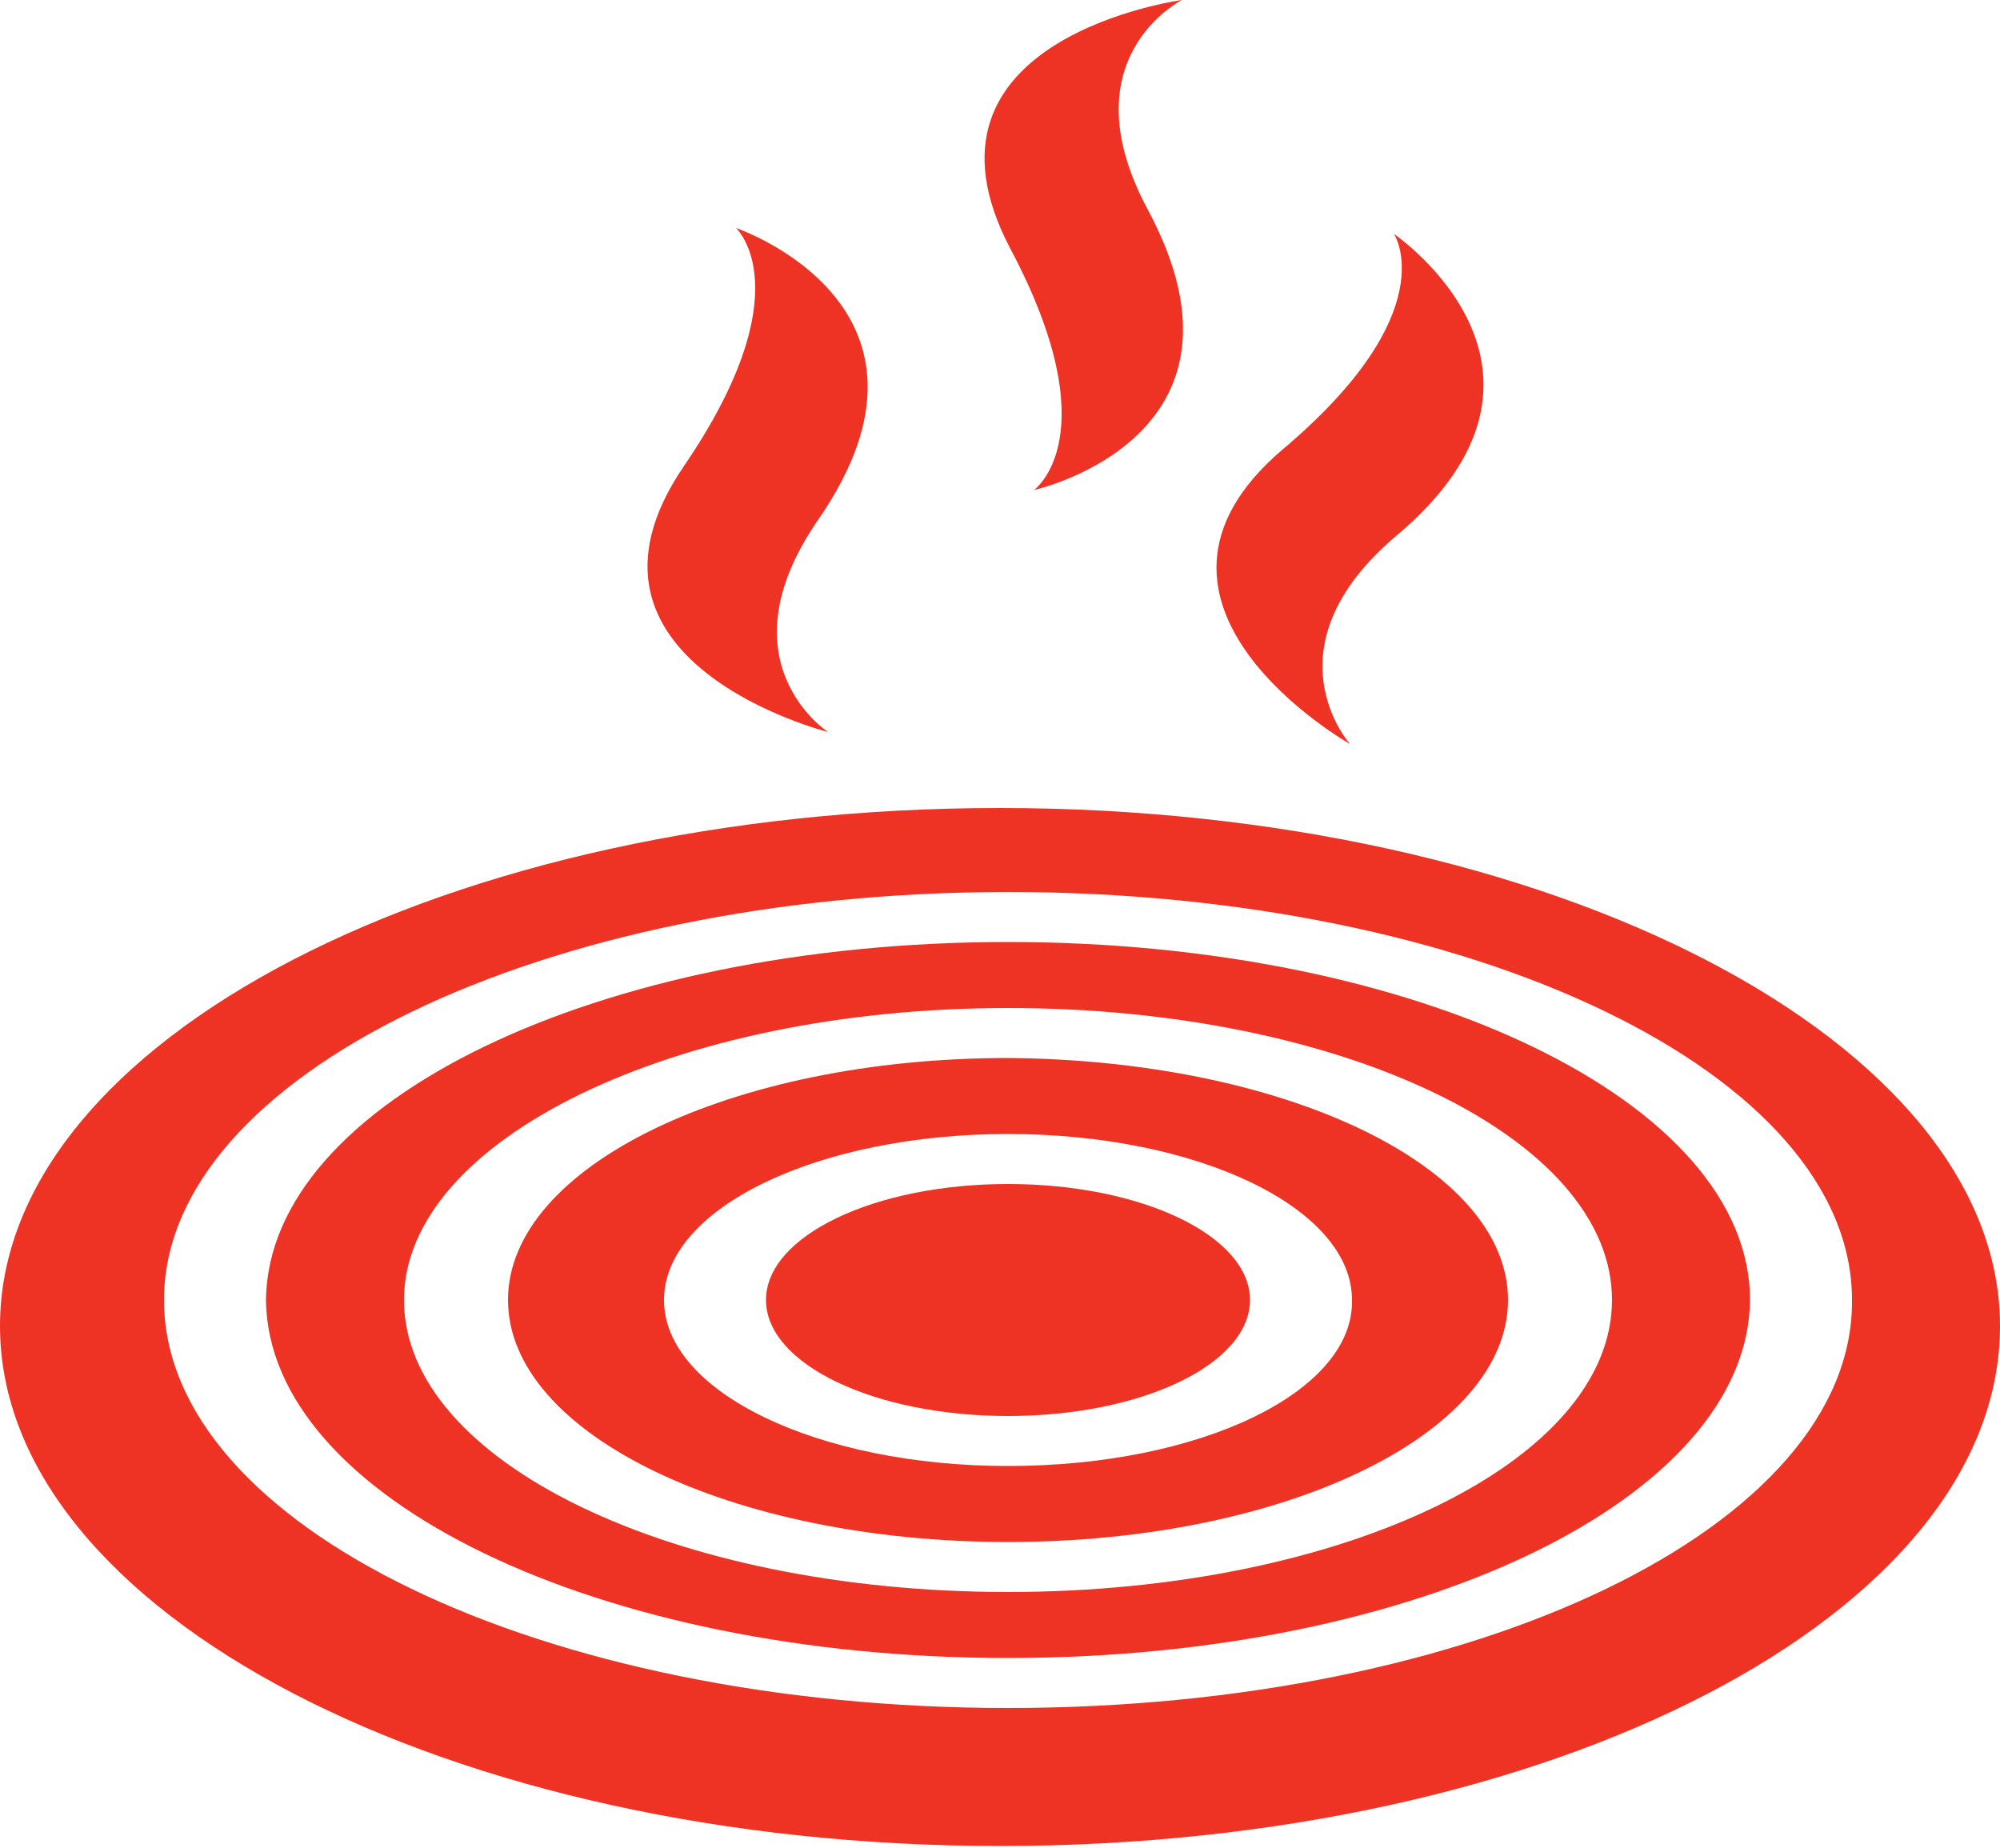 <?xml version="1.0" encoding="utf-8"?>
<!-- Generator: Adobe Illustrator 19.1.0, SVG Export Plug-In . SVG Version: 6.00 Build 0)  -->
<svg version="1.1" id="Layer_1" xmlns="http://www.w3.org/2000/svg" xmlns:xlink="http://www.w3.org/1999/xlink" x="0px" y="0px"
	 viewBox="-20 24.4 100 92.4" style="enable-background:new -20 24.4 100 92.4;" xml:space="preserve">
<style type="text/css">
	.st0{fill:#EE3224;}
</style>
<path class="st0" d="M42.5,89.4c0,3.2-5.4,5.8-12.1,5.8c-6.7,0-12.1-2.6-12.1-5.8c0-3.2,5.4-5.8,12.1-5.8
	C37.1,83.6,42.5,86.2,42.5,89.4z"/>
<path class="st0" d="M30.4,77.3c-13.8,0-25,5.4-25,12.1c0,6.7,11.2,12.1,25,12.1c13.8,0,25-5.4,25-12.1
	C55.4,82.7,44.2,77.4,30.4,77.3z M30.4,97.7c-9.5,0-17.2-3.7-17.2-8.3c0-4.6,7.7-8.3,17.2-8.3c9.5,0,17.2,3.7,17.2,8.3
	C47.7,94,40,97.7,30.4,97.7z"/>
<path class="st0" d="M30,64.8c-27.6,0-50,11.6-50,25.9c0,14.3,22.4,26,50,26c27.6,0,50-11.6,50-26C80,76.5,57.6,64.8,30,64.8z
	 M30.4,109.8c-23.3,0-42.2-9.1-42.2-20.4C-11.8,78.2,7.1,69,30.4,69c23.3,0,42.2,9.1,42.2,20.4C72.7,100.7,53.8,109.8,30.4,109.8z"
	/>
<path class="st0" d="M30.4,71.5c-20.5,0-37,8-37.1,17.9c0.1,9.9,16.6,17.9,37.1,17.9c20.5,0,37-8,37.1-17.9
	C67.5,79.5,50.9,71.5,30.4,71.5z M30.4,104c-16.7,0-30.2-6.5-30.2-14.6c0-8,13.5-14.6,30.2-14.6c16.7,0,30.2,6.5,30.2,14.6
	C60.6,97.5,47.1,104,30.4,104z"/>
<path class="st0" d="M44.1,46.9c-9,7.7,3.4,14.7,3.4,14.7s-4.3-4.8,2.3-10.4c9.9-8.3-0.1-15.1-0.1-15.1S52.3,40,44.1,46.9z"/>
<path class="st0" d="M31.7,48.9c0,0,11.8-2.6,5.7-14c-4.1-7.6,1.7-10.5,1.7-10.5s-14.1,1.9-8.6,12.4C35.5,46.2,31.7,48.9,31.7,48.9z
	"/>
<path class="st0" d="M14.2,47.7c-6.7,9.8,7.2,13.3,7.2,13.3s-5.4-3.5-0.5-10.6c7.4-10.7-4.1-14.6-4.1-14.6S20.2,38.9,14.2,47.7z"/>
</svg>
